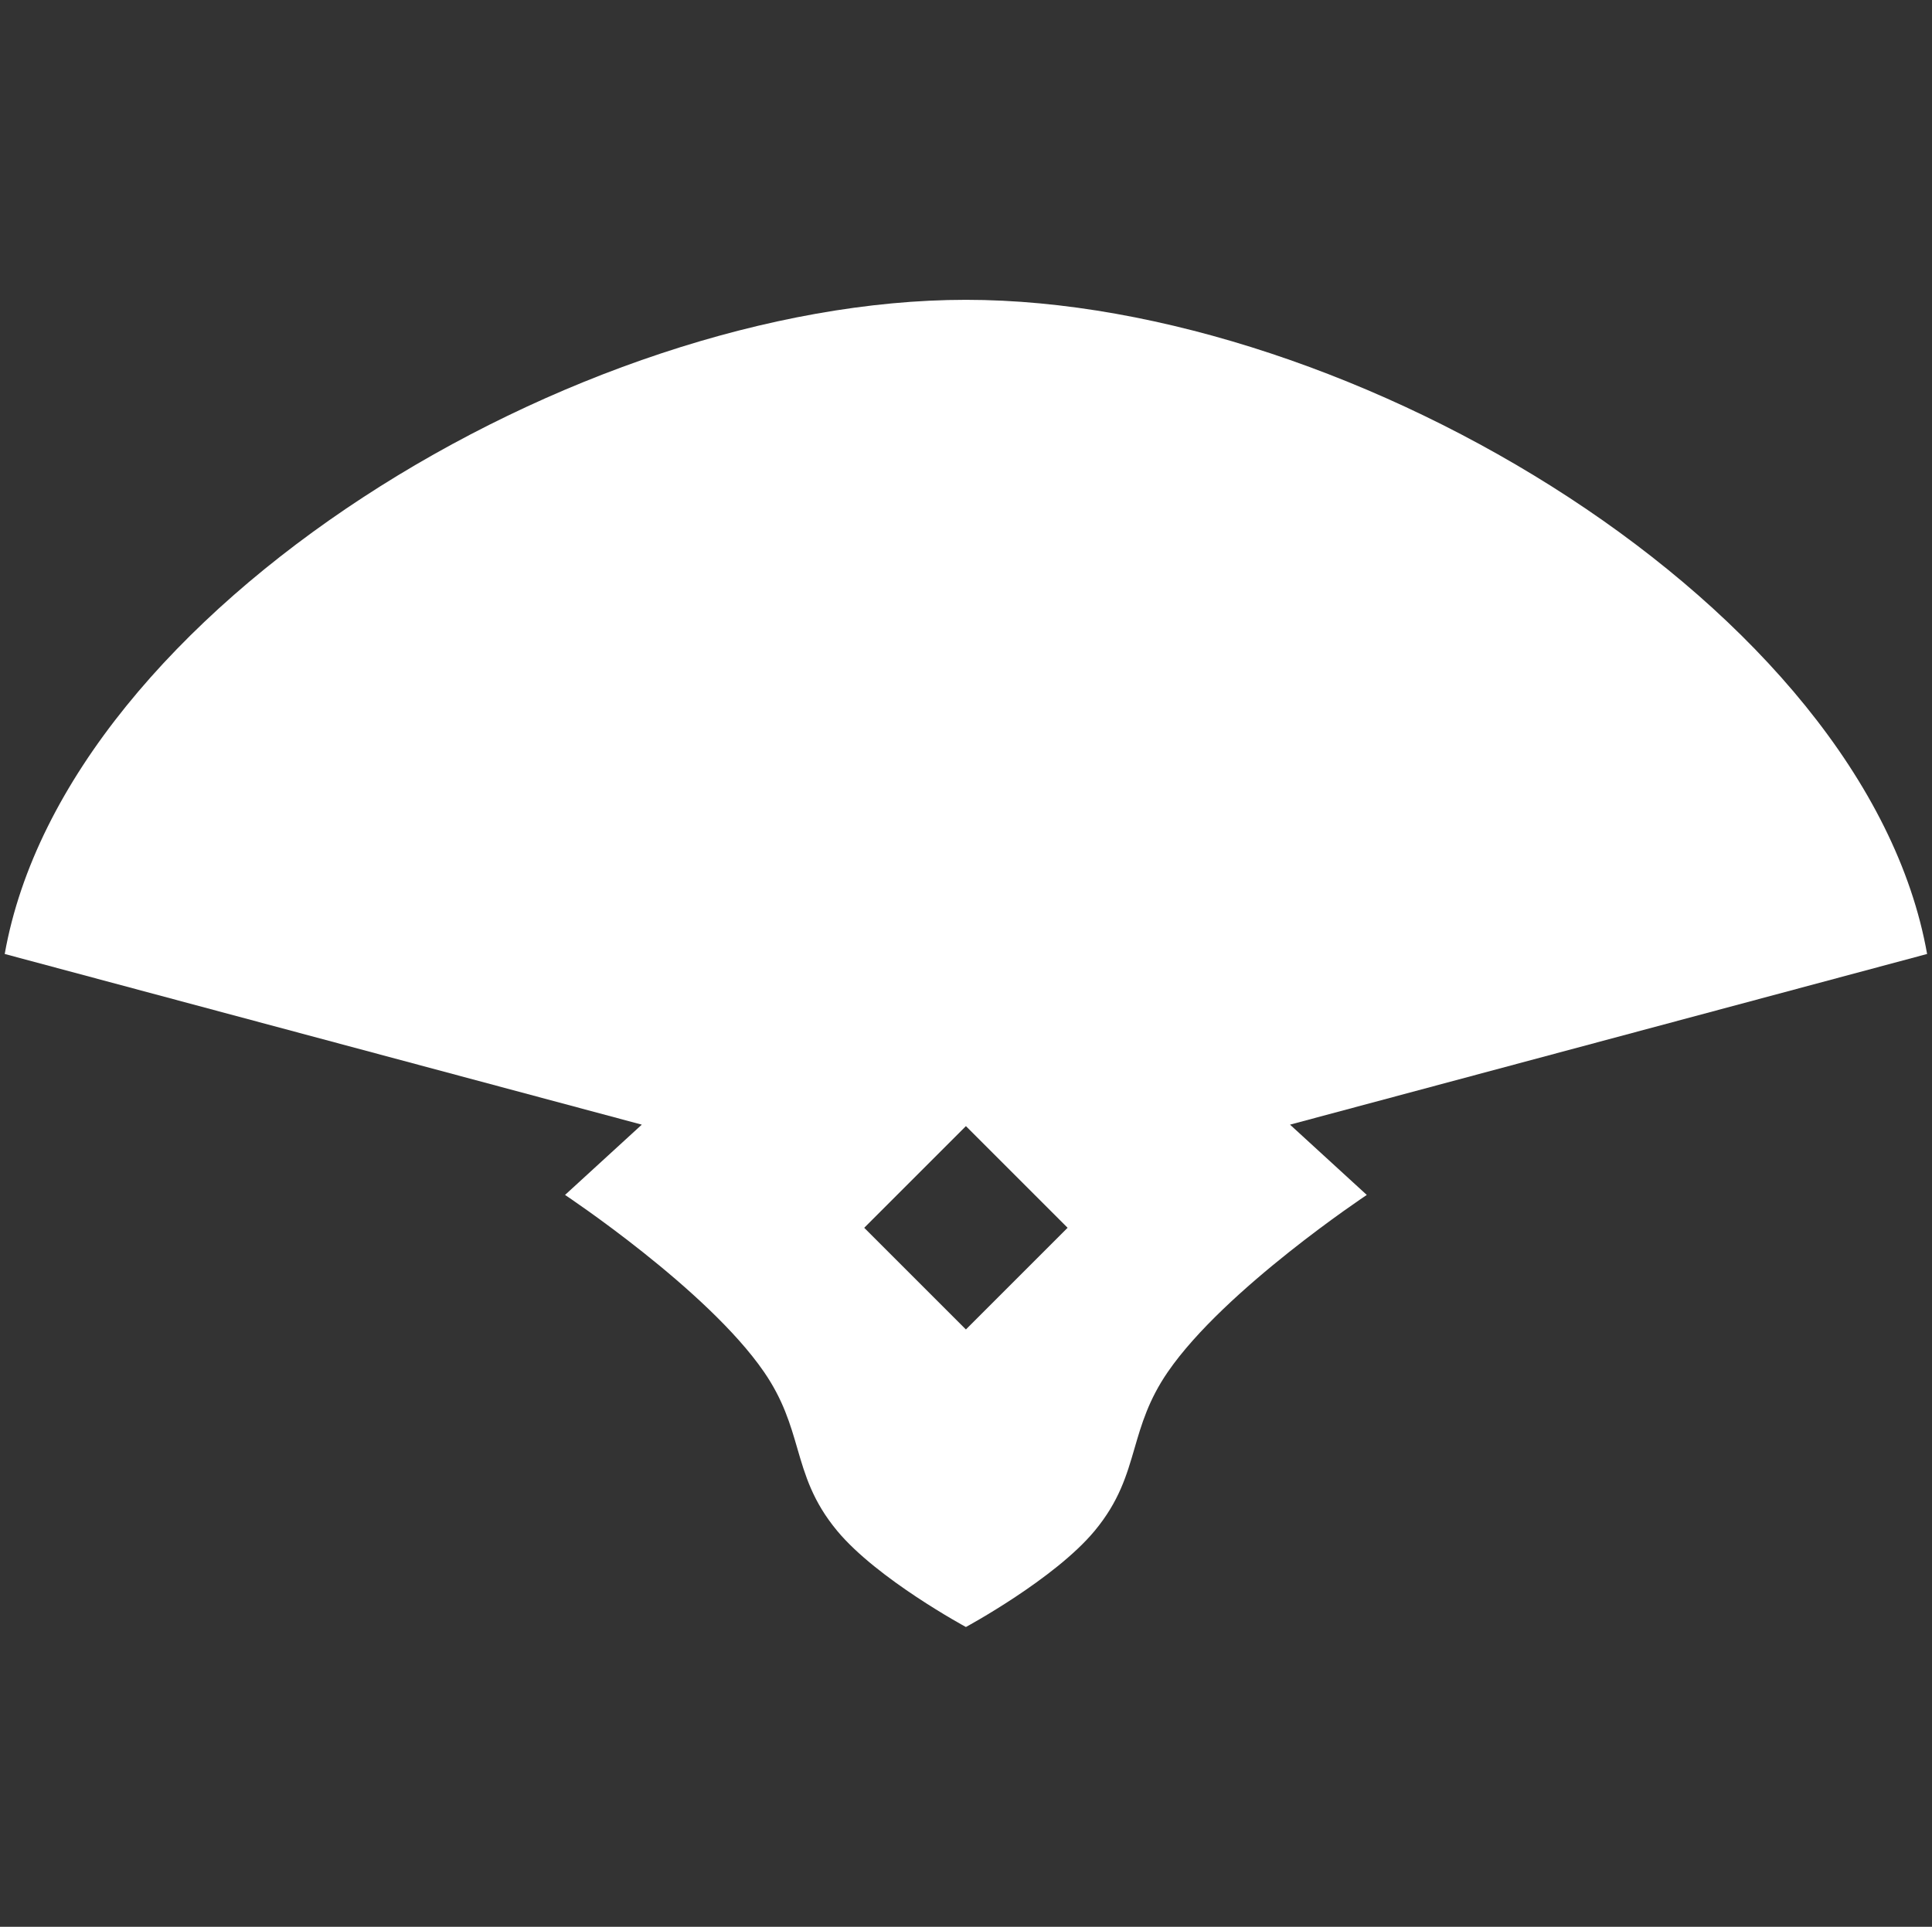<svg width="401" height="400" viewBox="0 0 401 400" fill="none" xmlns="http://www.w3.org/2000/svg">
    <rect x="0" y="0" width="401" height="400" fill="#333333" stroke="none"/>
    <path fill-rule="evenodd" clip-rule="evenodd"
        d="M215.057 328.543C207.704 333.847 200.591 337.699 200.482 337.758C200.482 337.758 207.647 333.889 215.057 328.543Z"
        fill="white" />
    <path fill-rule="evenodd" clip-rule="evenodd"
        d="M173.76 317.797C182.079 327.82 200.482 337.758 200.482 337.758C200.482 337.758 218.884 327.82 227.202 317.797C232.275 311.685 233.855 306.252 235.481 300.658C236.925 295.688 238.407 290.591 242.409 284.778C254.224 267.615 283.686 248.064 283.686 248.064L267.753 233.473L399.984 198.042C387.281 126.338 280.873 62.242 200.481 62.242C120.088 62.242 13.682 126.338 0.979 198.042L133.21 233.473L117.277 248.064C117.277 248.064 146.739 267.615 158.554 284.778C162.556 290.591 164.038 295.688 165.482 300.658C167.108 306.252 168.687 311.685 173.76 317.797ZM200.481 275.992L179.373 254.884L200.481 233.776L221.589 254.884L200.481 275.992Z"
        fill="white" />
</svg>